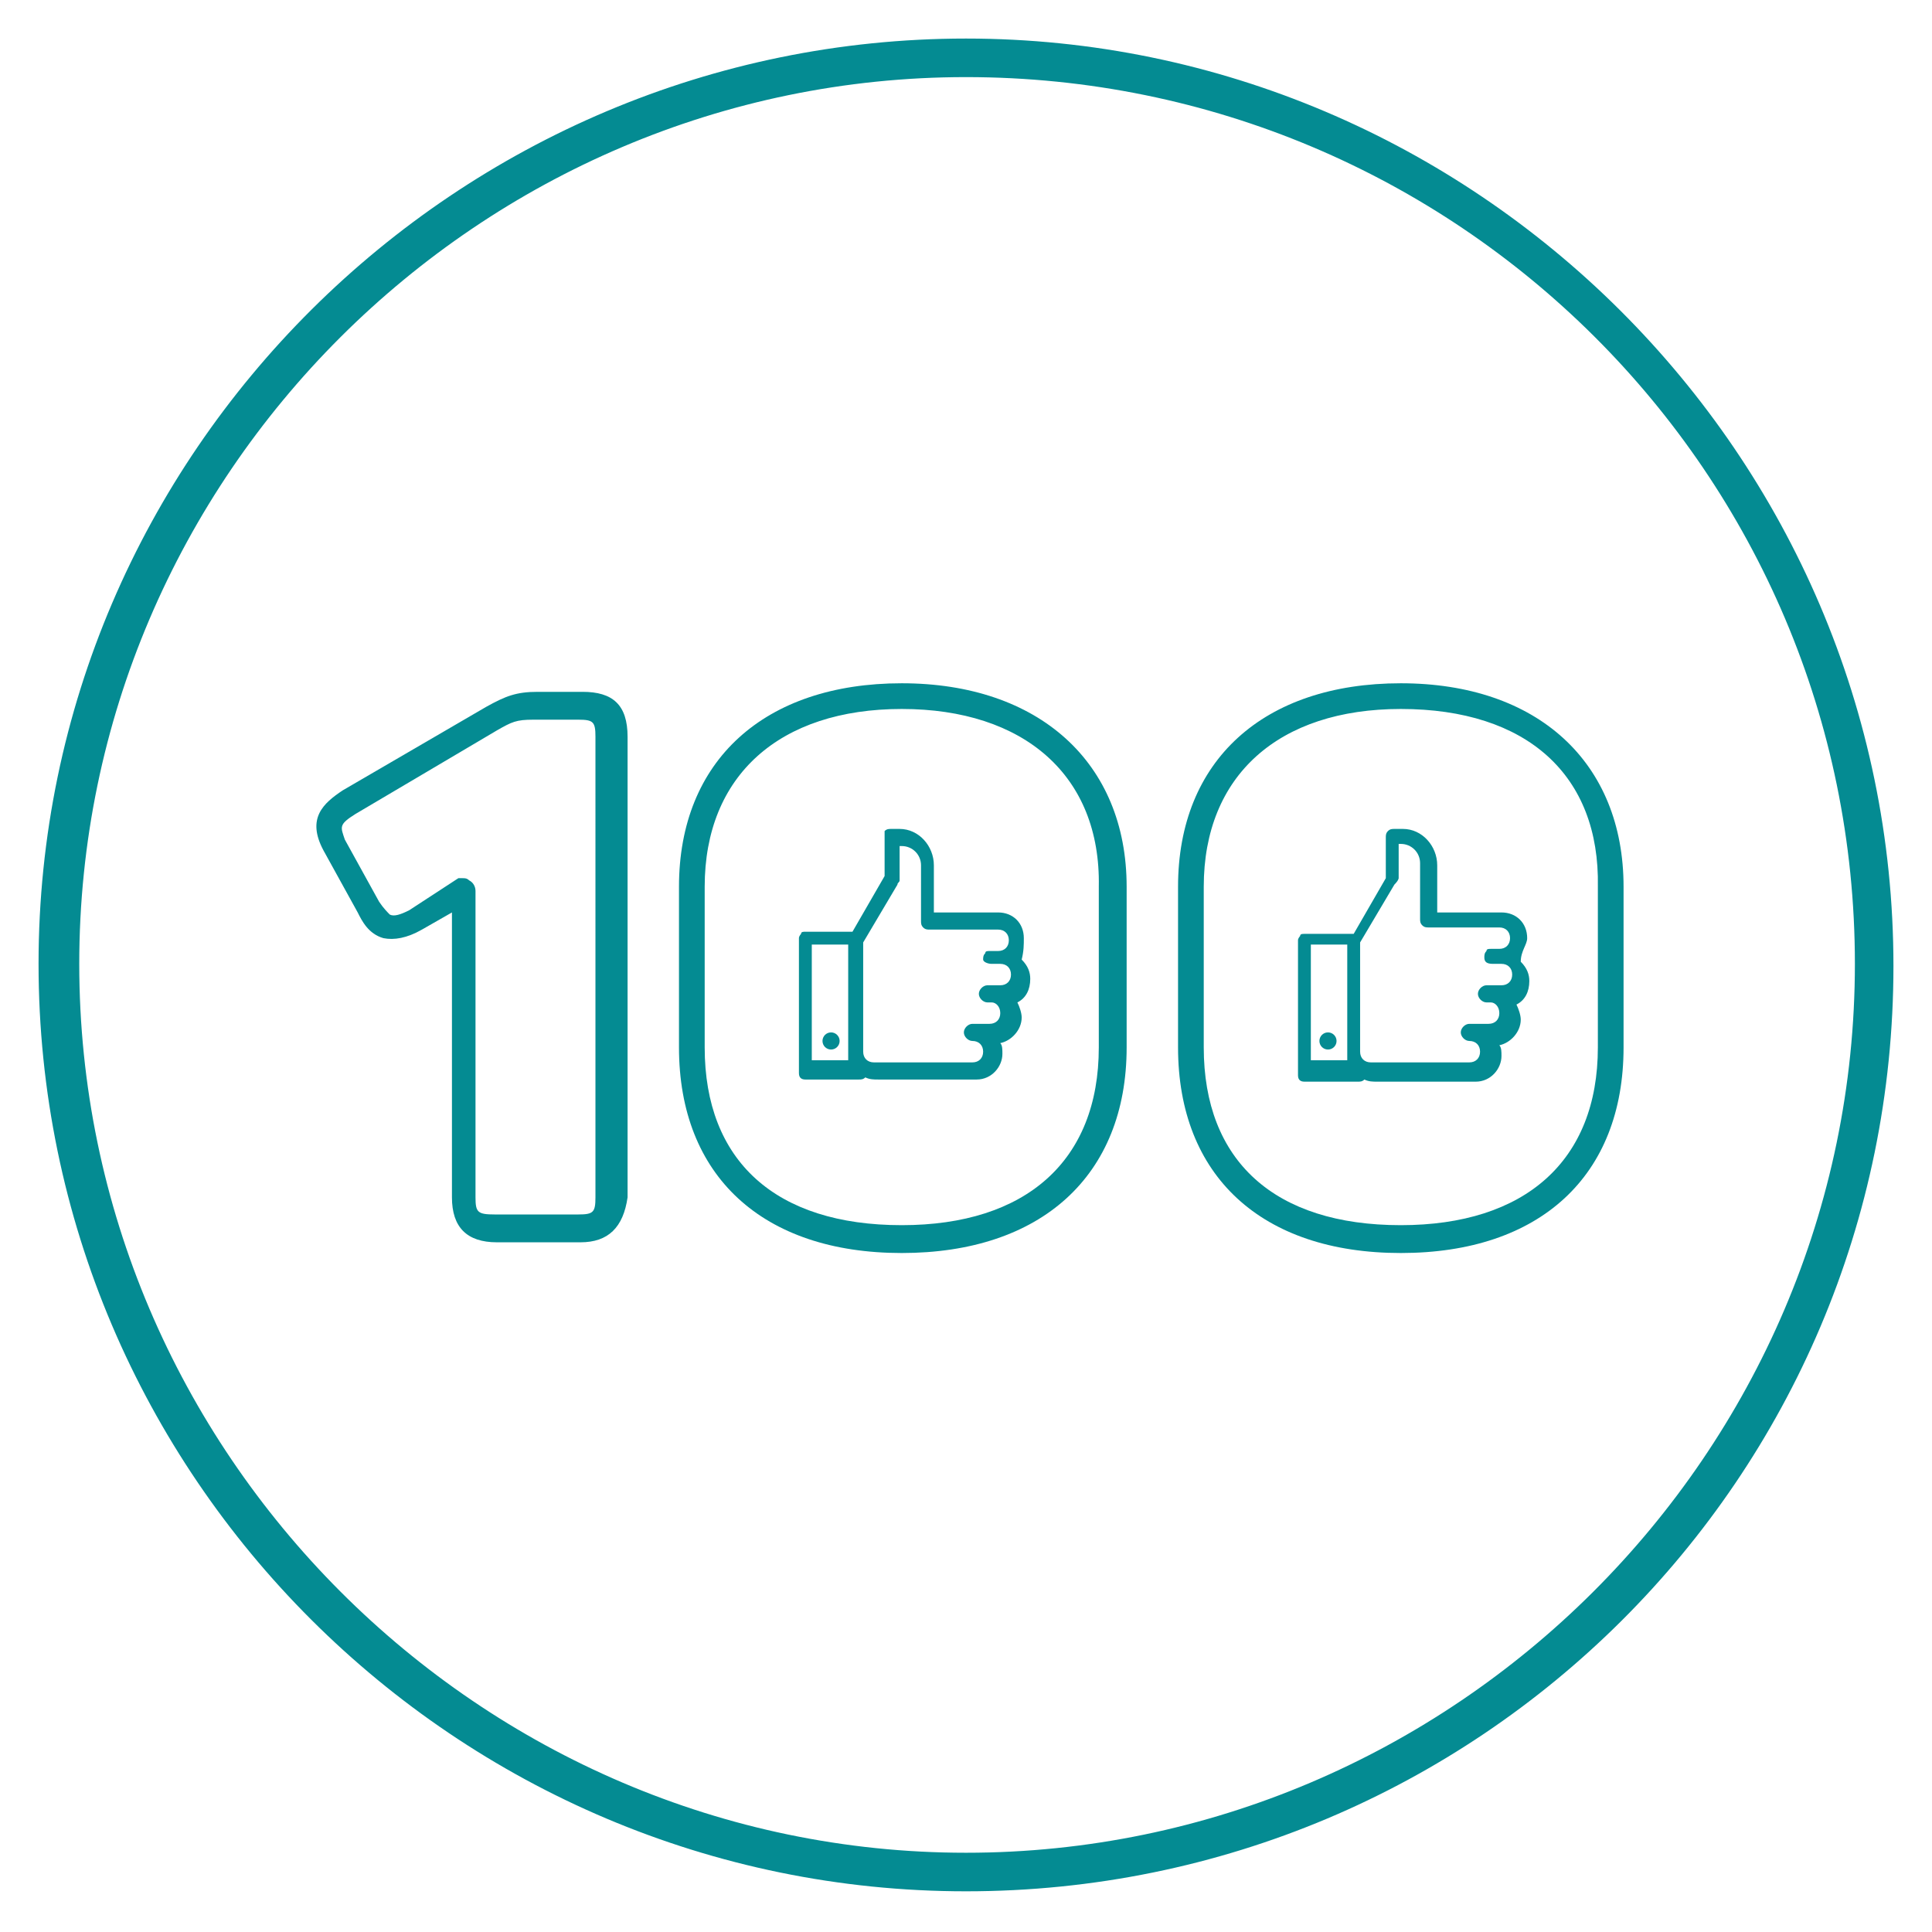 <?xml version="1.0" encoding="utf-8"?>
<!-- Generator: Adobe Illustrator 22.0.1, SVG Export Plug-In . SVG Version: 6.00 Build 0)  -->
<svg version="1.1" id="Layer_1" xmlns="http://www.w3.org/2000/svg" xmlns:xlink="http://www.w3.org/1999/xlink" x="0px" y="0px"
	 viewBox="0 0 90.2 90.2" style="enable-background:new 0 0 90.2 90.2;" xml:space="preserve">
<style type="text/css">
	.st0{fill:#048B92;}
</style>
<g id="Confetti">
</g>
<g id="Sparkler">
</g>
<g>
	<g>
		<path class="st0" d="M45.1,88.3C21.3,88.3,1.8,68.9,1.8,45S21.4,1.8,45.1,1.8s43.3,19.4,43.3,43.3S69,88.3,45.1,88.3z M45.1,3.6
			C22.4,3.6,3.7,22.2,3.7,45s18.7,41.5,41.4,41.5S86.6,67.9,86.6,45S68,3.6,45.1,3.6z"/>
	</g>
</g>
<g>
	<g>
		<g>
			<g>
				<path class="st0" d="M47.8,43.8c0-0.7-0.5-1.2-1.2-1.2h-3v-2.2c0-0.9-0.7-1.7-1.6-1.7h-0.4c-0.1,0-0.2,0-0.3,0.1
					c0,0,0,0.1,0,0.2v1.9l-1.5,2.6h-2.2l0,0c-0.1,0-0.2,0-0.2,0.1c0,0-0.1,0.1-0.1,0.2c0,0,0,0.1,0,0.2v6.1c0,0.2,0.1,0.3,0.3,0.3
					l0,0l0,0h2.5c0.1,0,0.2,0,0.3-0.1l0,0c0.2,0.1,0.4,0.1,0.6,0.1h4.6c0.7,0,1.2-0.6,1.2-1.2c0-0.2,0-0.4-0.1-0.5
					c0.5-0.1,1-0.6,1-1.2c0-0.2-0.1-0.5-0.2-0.7c0.4-0.2,0.6-0.6,0.6-1.1c0-0.3-0.1-0.6-0.4-0.9C47.8,44.4,47.8,44.1,47.8,43.8z
					 M39.6,49.5h-1.7v-5.4h1.7V49.5z M46.3,45h0.4c0.3,0,0.5,0.2,0.5,0.5S47,46,46.7,46h-0.6c-0.2,0-0.4,0.2-0.4,0.4
					s0.2,0.4,0.4,0.4h0.2l0,0l0,0c0.2,0,0.4,0.2,0.4,0.5s-0.2,0.5-0.5,0.5h-0.8c-0.2,0-0.4,0.2-0.4,0.4s0.2,0.4,0.4,0.4
					c0.3,0,0.5,0.2,0.5,0.5s-0.2,0.5-0.5,0.5h-4.6c-0.3,0-0.5-0.2-0.5-0.5V44l1.6-2.7c0-0.1,0.1-0.1,0.1-0.2v-1.6h0.1
					c0.5,0,0.9,0.4,0.9,0.9V43c0,0.1,0,0.2,0.1,0.3s0.2,0.1,0.3,0.1l0,0h3.2c0.3,0,0.5,0.2,0.5,0.5s-0.2,0.5-0.5,0.5h-0.4l0,0
					c-0.1,0-0.2,0-0.2,0.1c-0.1,0.1-0.1,0.2-0.1,0.3C45.9,44.9,46.1,45,46.3,45z"/>
			</g>
		</g>
		<g>
			<g>
				<circle class="st0" cx="38.8" cy="48.6" r="0.4"/>
			</g>
		</g>
	</g>
	<g>
		<g>
			<g>
				<path class="st0" d="M71.3,43.8c0-0.7-0.5-1.2-1.2-1.2h-3v-2.2c0-0.9-0.7-1.7-1.6-1.7h-0.4c-0.1,0-0.2,0-0.3,0.1
					c-0.1,0.1-0.1,0.2-0.1,0.3V41l-1.5,2.6h-2.3l0,0c-0.1,0-0.2,0-0.2,0.1c0,0-0.1,0.1-0.1,0.2c0,0,0,0.1,0,0.2v6.1
					c0,0.2,0.1,0.3,0.3,0.3l0,0l0,0h2.5c0.1,0,0.2,0,0.3-0.1l0,0c0.2,0.1,0.4,0.1,0.6,0.1h4.6c0.7,0,1.2-0.6,1.2-1.2
					c0-0.2,0-0.4-0.1-0.5c0.5-0.1,1-0.6,1-1.2c0-0.2-0.1-0.5-0.2-0.7c0.4-0.2,0.6-0.6,0.6-1.1c0-0.3-0.1-0.6-0.4-0.9
					C71,44.4,71.3,44.1,71.3,43.8z M62.9,49.5h-1.7v-5.4h1.7V49.5z M69.7,45h0.4c0.3,0,0.5,0.2,0.5,0.5S70.4,46,70.1,46h-0.7
					c-0.2,0-0.4,0.2-0.4,0.4s0.2,0.4,0.4,0.4h0.2l0,0l0,0c0.2,0,0.4,0.2,0.4,0.5s-0.2,0.5-0.5,0.5h-0.9c-0.2,0-0.4,0.2-0.4,0.4
					s0.2,0.4,0.4,0.4c0.3,0,0.5,0.2,0.5,0.5s-0.2,0.5-0.5,0.5H64c-0.3,0-0.5-0.2-0.5-0.5V44l1.6-2.7c0.2-0.2,0.2-0.3,0.2-0.3v-1.6
					h0.1c0.5,0,0.9,0.4,0.9,0.9v2.6c0,0.1,0,0.2,0.1,0.3s0.2,0.1,0.3,0.1l0,0H70c0.3,0,0.5,0.2,0.5,0.5s-0.2,0.5-0.5,0.5h-0.4l0,0
					c-0.1,0-0.2,0-0.2,0.1c-0.1,0.1-0.1,0.2-0.1,0.3C69.3,44.9,69.4,45,69.7,45z"/>
			</g>
		</g>
		<g>
			<g>
				<circle class="st0" cx="62" cy="48.6" r="0.4"/>
			</g>
		</g>
	</g>
	<g>
		<g>
			<path class="st0" d="M27.1,58h-3.9c-1.4,0-2.1-0.7-2.1-2.1V42.6l-1.4,0.8c-0.7,0.4-1.3,0.5-1.8,0.4c-0.7-0.2-1-0.8-1.2-1.2
				l-1.6-2.9c-0.8-1.5,0-2.2,0.9-2.8l6.7-3.9c0.9-0.5,1.4-0.7,2.4-0.7h2.1c1.4,0,2.1,0.6,2.1,2.1v21.5C29.1,57.3,28.4,58,27.1,58z
				 M21.6,41c0.1,0,0.2,0,0.3,0.1c0.2,0.1,0.3,0.3,0.3,0.5v14.3c0,0.7,0.1,0.8,0.9,0.8H27c0.7,0,0.8-0.1,0.8-0.8V34.4
				c0-0.7-0.1-0.8-0.8-0.8h-2.1c-0.8,0-1,0.1-1.7,0.5L16.6,38c-0.8,0.5-0.7,0.6-0.5,1.2l1.6,2.9c0.2,0.3,0.4,0.5,0.5,0.6
				c0.2,0.1,0.5,0,0.9-0.2l2.3-1.5C21.5,41,21.6,41,21.6,41z"/>
		</g>
	</g>
	<g>
		<g>
			<path class="st0" d="M42.1,58.5c-6.5,0-10.4-3.6-10.4-9.6v-7.5c0-5.9,4-9.5,10.4-9.5s10.5,3.7,10.5,9.5v7.5
				C52.6,54.9,48.6,58.5,42.1,58.5z M42.1,33.1c-5.7,0-9.2,3.1-9.2,8.3v7.5c0,5.3,3.3,8.3,9.2,8.3c5.8,0,9.2-3,9.2-8.3v-7.5
				C51.4,36.2,47.8,33.1,42.1,33.1z"/>
		</g>
	</g>
	<g>
		<g>
			<path class="st0" d="M65.4,58.5c-6.5,0-10.4-3.6-10.4-9.6v-7.5c0-5.9,4-9.5,10.4-9.5s10.4,3.7,10.4,9.5v7.5
				C75.8,54.9,71.9,58.5,65.4,58.5z M65.4,33.1c-5.7,0-9.2,3.1-9.2,8.3v7.5c0,5.3,3.3,8.3,9.2,8.3c5.8,0,9.2-3,9.2-8.3v-7.5
				C74.7,36.2,71.3,33.1,65.4,33.1z"/>
		</g>
	</g>
</g>
</svg>
